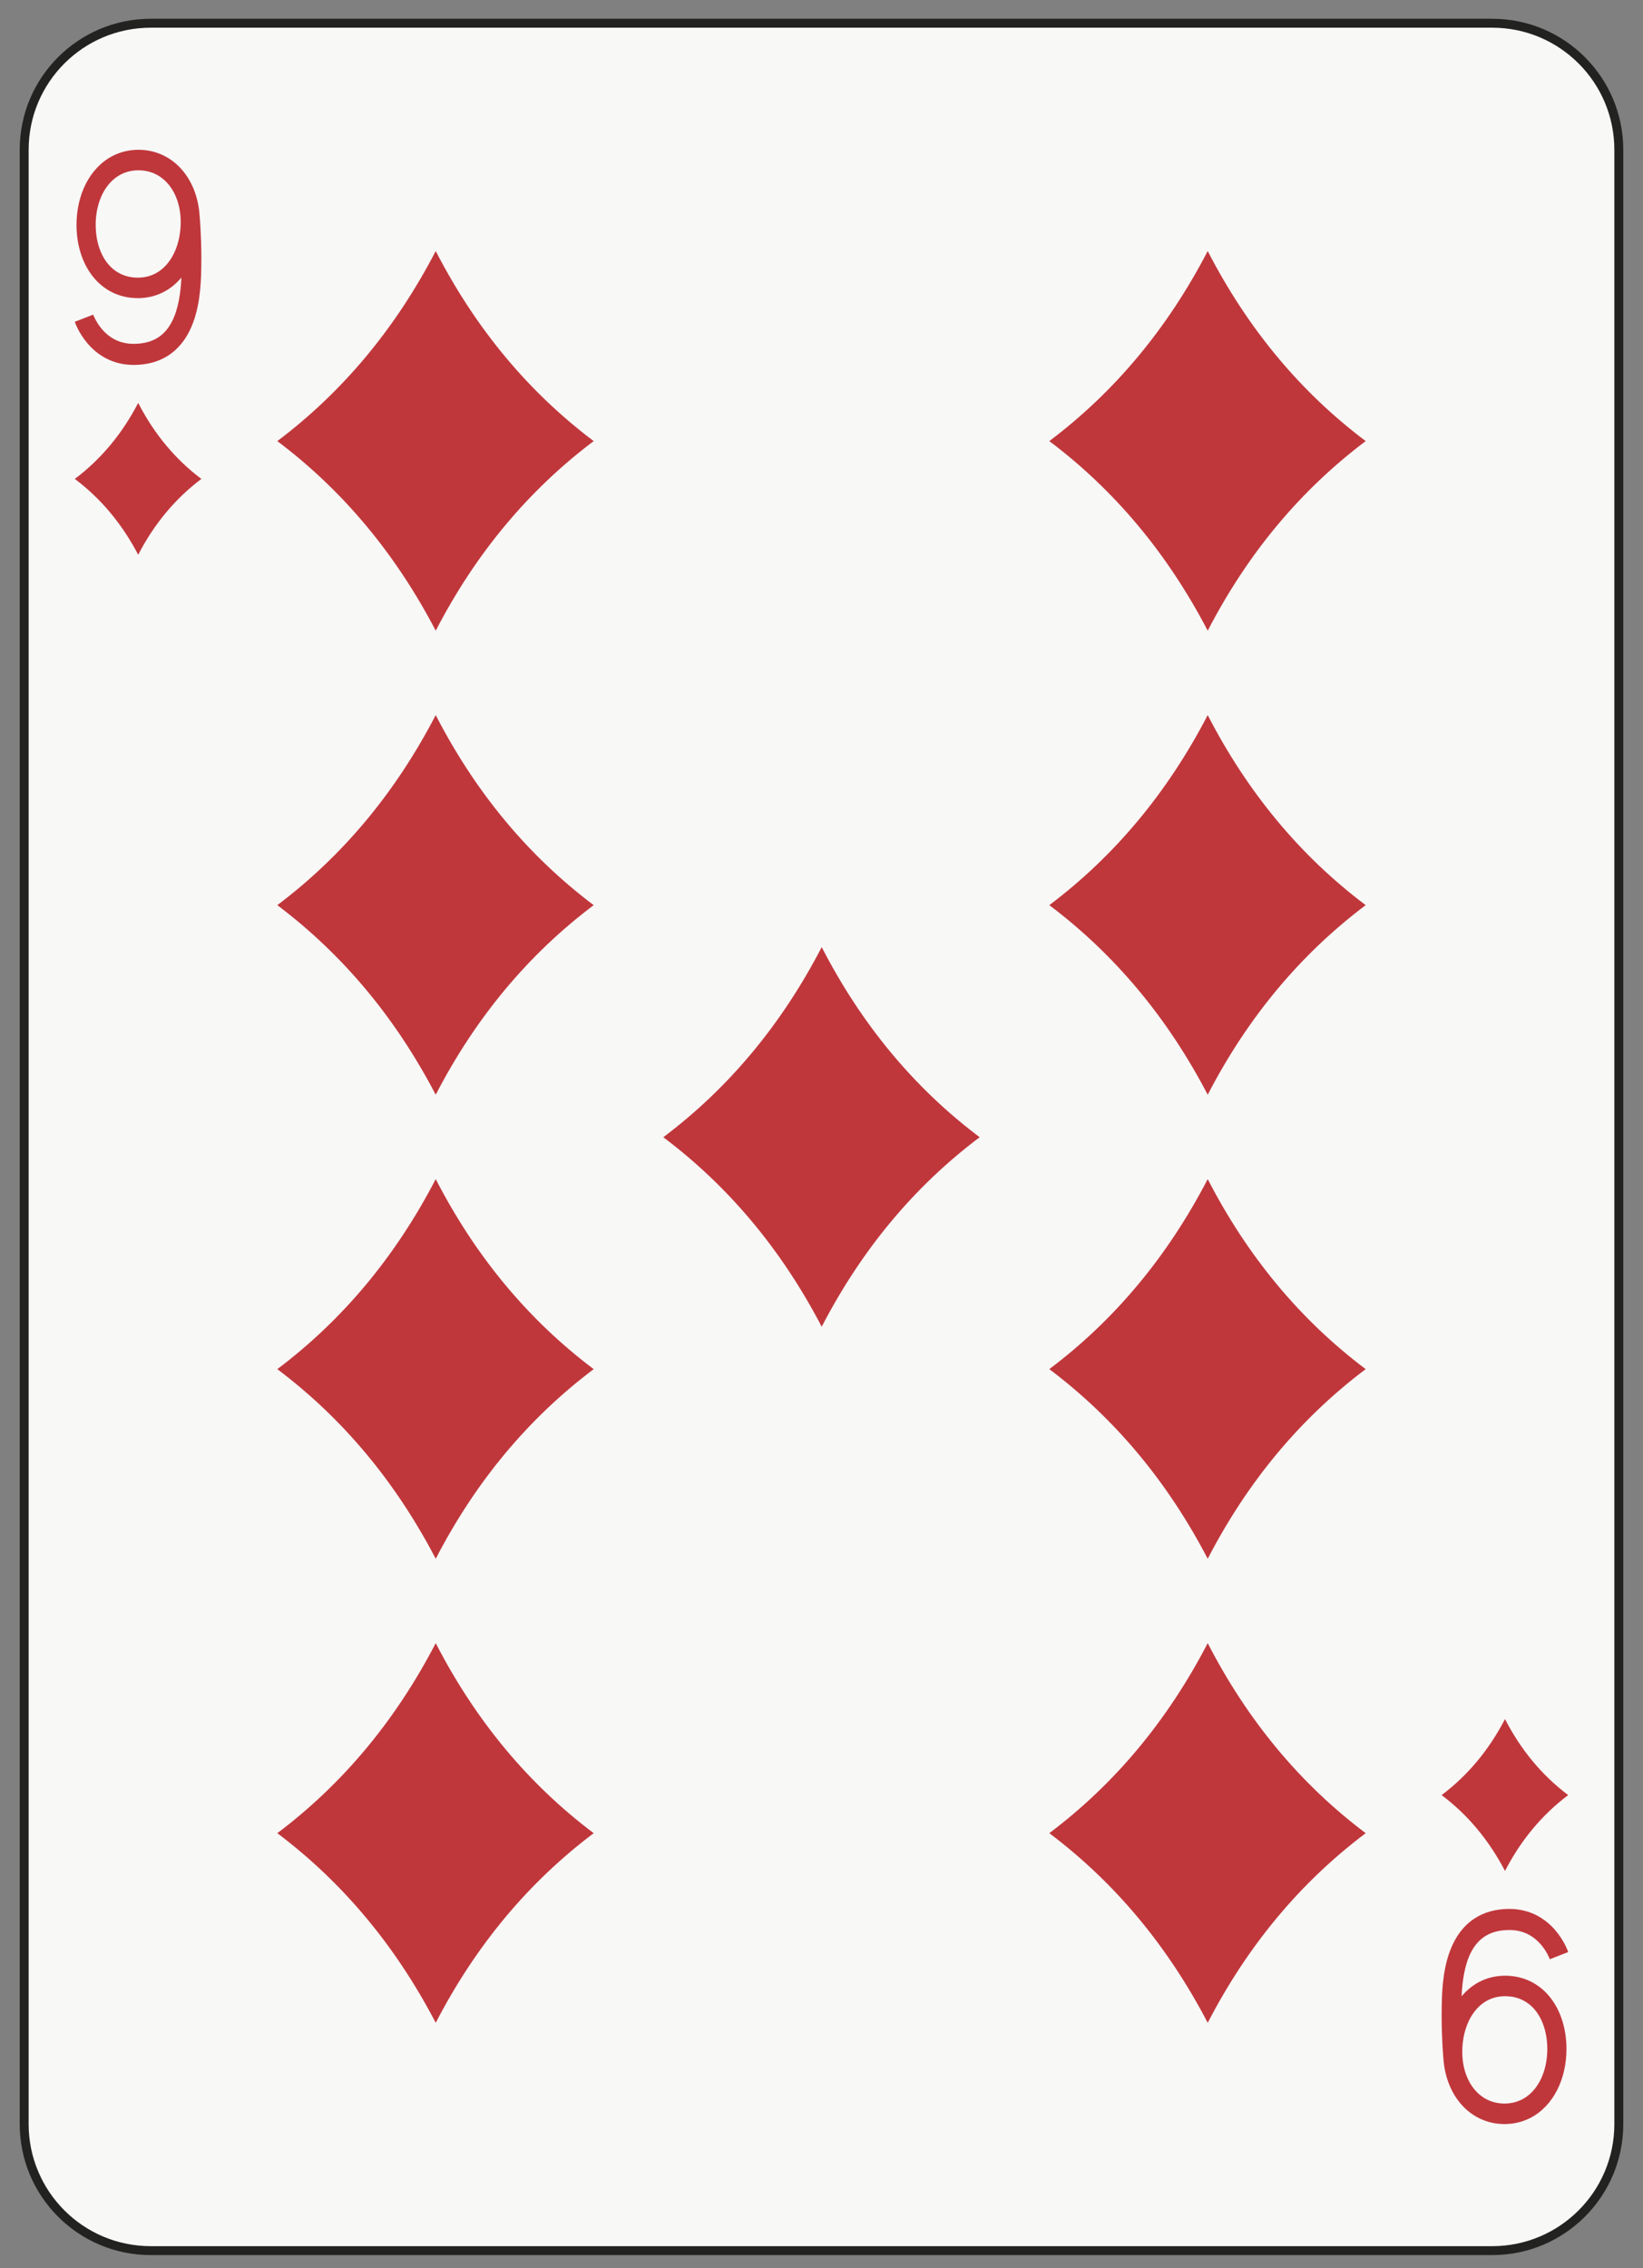 <?xml version="1.0" encoding="utf-8"?>
<!-- Generator: Adobe Illustrator 15.1.0, SVG Export Plug-In . SVG Version: 6.00 Build 0)  -->
<svg version="1.2" baseProfile="tiny" xmlns="http://www.w3.org/2000/svg" xmlns:xlink="http://www.w3.org/1999/xlink" x="0px"
	 y="0px" width="184px" height="254px" viewBox="0 0 184 254" xml:space="preserve">
<rect x="0" y="0" width="184" height="254" fill="#808080" stroke="none"/>
<g id="Warstwa_1" display="none">
</g>
<g id="ten" display="none">
	<g display="inline">
		<path fill="#F8F8F7" stroke="#222221" d="M181.371,237.746c0,7.827-6.346,14.173-14.174,14.173H16.96
			c-7.828,0-14.174-6.346-14.174-14.173V16.648c0-7.828,6.346-14.174,14.174-14.174h150.237c7.828,0,14.174,6.346,14.174,14.174
			V237.746z"/>
		<g>
			<path fill="none" d="M15.542,29.089L15.542,29.089c-1.355,0-2.563,0.541-3.416,1.382c-0.857,0.846-1.352,1.957-1.354,3.178
				c0.002,1.22,0.496,2.33,1.354,3.177c0.855,0.841,2.063,1.382,3.416,1.381c1.355,0.001,2.563-0.54,3.418-1.381
				c0.855-0.847,1.352-1.957,1.354-3.177c-0.002-1.221-0.498-2.332-1.354-3.178C18.104,29.63,16.897,29.088,15.542,29.089z"/>
			<path fill="none" d="M15.542,26.531c1.123,0.001,2.121-0.448,2.826-1.142c0.705-0.697,1.109-1.607,1.109-2.605
				s-0.404-1.908-1.109-2.605c-0.705-0.693-1.703-1.143-2.826-1.142l0,0c-1.123,0-2.119,0.448-2.824,1.142
				c-0.705,0.697-1.109,1.607-1.111,2.605c0.002,0.998,0.406,1.908,1.111,2.605C13.423,26.083,14.421,26.532,15.542,26.531z"/>
			<path d="M20.509,28.585c-0.369-0.363-0.781-0.68-1.219-0.953c0.186-0.146,0.367-0.299,0.537-0.465
				c1.115-1.091,1.838-2.651,1.836-4.383c0.002-1.731-0.721-3.292-1.836-4.383c-1.115-1.095-2.631-1.753-4.285-1.753
				s-3.168,0.658-4.283,1.753c-1.115,1.091-1.836,2.651-1.836,4.383s0.721,3.292,1.836,4.383c0.168,0.166,0.35,0.319,0.537,0.465
				c-0.439,0.273-0.85,0.59-1.219,0.953c-1.291,1.263-2.121,3.065-2.121,5.063c0,1.997,0.83,3.8,2.121,5.063
				c1.289,1.268,3.047,2.03,4.965,2.031c1.92-0.001,3.676-0.764,4.967-2.031c1.289-1.263,2.123-3.065,2.121-5.063
				C22.632,31.65,21.798,29.848,20.509,28.585z M12.718,20.179c0.705-0.693,1.701-1.142,2.824-1.142l0,0
				c1.123-0.001,2.121,0.448,2.826,1.142c0.705,0.697,1.109,1.607,1.109,2.605s-0.404,1.908-1.109,2.605
				c-0.705,0.693-1.703,1.143-2.826,1.142c-1.121,0.001-2.119-0.448-2.824-1.142c-0.705-0.697-1.109-1.607-1.111-2.605
				C11.608,21.786,12.013,20.876,12.718,20.179z M18.96,36.825c-0.855,0.841-2.063,1.382-3.418,1.381
				c-1.354,0.001-2.561-0.54-3.416-1.381c-0.857-0.847-1.352-1.957-1.354-3.177c0.002-1.221,0.496-2.332,1.354-3.178
				c0.854-0.841,2.061-1.382,3.416-1.382l0,0c1.355-0.001,2.563,0.541,3.418,1.382c0.855,0.846,1.352,1.957,1.354,3.178
				C20.312,34.868,19.815,35.979,18.96,36.825z"/>
		</g>
		<g>
			<path fill="none" d="M168.613,225.305h0.002c1.354,0,2.561-0.541,3.416-1.381c0.855-0.847,1.35-1.957,1.352-3.178
				c-0.002-1.221-0.496-2.331-1.352-3.178c-0.855-0.841-2.064-1.382-3.418-1.381c-1.354-0.001-2.563,0.54-3.418,1.381
				c-0.855,0.847-1.352,1.957-1.352,3.178s0.496,2.331,1.352,3.178C166.051,224.764,167.26,225.306,168.613,225.305z"/>
			<path fill="none" d="M168.613,227.862c-1.123-0.001-2.119,0.448-2.826,1.142c-0.705,0.697-1.107,1.607-1.109,2.605
				c0.002,0.998,0.404,1.908,1.109,2.605c0.707,0.693,1.703,1.143,2.826,1.142h0.002c1.121,0,2.119-0.448,2.824-1.142
				c0.705-0.697,1.109-1.607,1.109-2.605s-0.404-1.908-1.109-2.605C170.734,228.311,169.736,227.861,168.613,227.862z"/>
			<path d="M163.646,225.809c0.371,0.363,0.781,0.68,1.221,0.953c-0.188,0.146-0.369,0.299-0.537,0.465
				c-1.115,1.091-1.838,2.652-1.836,4.383c-0.002,1.731,0.721,3.293,1.836,4.383c1.113,1.096,2.629,1.753,4.283,1.754
				c1.654-0.001,3.17-0.658,4.285-1.754c1.115-1.09,1.836-2.651,1.834-4.383c0.002-1.73-0.719-3.292-1.834-4.383
				c-0.17-0.166-0.352-0.318-0.539-0.465c0.439-0.273,0.852-0.59,1.221-0.953c1.289-1.262,2.121-3.064,2.121-5.063
				s-0.832-3.801-2.121-5.063c-1.291-1.268-3.047-2.03-4.967-2.031c-1.92,0.001-3.676,0.764-4.967,2.031
				c-1.289,1.263-2.121,3.065-2.119,5.063C161.525,222.744,162.357,224.547,163.646,225.809z M171.439,234.215
				c-0.705,0.693-1.703,1.142-2.824,1.142h-0.002c-1.123,0.001-2.119-0.448-2.826-1.142c-0.705-0.697-1.107-1.607-1.109-2.605
				c0.002-0.998,0.404-1.908,1.109-2.605c0.707-0.693,1.703-1.143,2.826-1.142c1.123-0.001,2.121,0.448,2.826,1.142
				c0.705,0.697,1.109,1.607,1.109,2.605S172.145,233.518,171.439,234.215z M165.195,217.568c0.855-0.841,2.064-1.382,3.418-1.381
				c1.354-0.001,2.563,0.54,3.418,1.381c0.855,0.847,1.35,1.957,1.352,3.178c-0.002,1.221-0.496,2.331-1.352,3.178
				c-0.855,0.84-2.063,1.381-3.416,1.381h-0.002c-1.354,0.001-2.563-0.541-3.418-1.381c-0.855-0.847-1.352-1.957-1.352-3.178
				S164.34,218.415,165.195,217.568z"/>
		</g>
		<path fill-rule="evenodd" fill="#222221" stroke="#222221" stroke-width="0.065" stroke-linejoin="round" d="M15.533,44.995
			c-0.041,0.027-0.07,0.041-0.117,0.072c-3.038,1.939-6.583,5.725-6.946,10.441c-0.173,2.244,1.263,3.798,3.117,3.832
			c1.185,0.021,2.137-0.399,2.653-1.203c0.429-0.668,0.538-1.699,0.607-1.223c0.25,1.816-0.511,3.563-0.922,5.088
			c0.459-0.167,1.035-0.251,1.613-0.253h0.01c0.576,0.002,1.152,0.086,1.61,0.253c-0.411-1.525-1.17-3.271-0.921-5.088
			c0.069-0.477,0.179,0.555,0.606,1.223c0.516,0.804,1.469,1.225,2.652,1.203c1.855-0.034,3.291-1.588,3.118-3.832
			c-0.364-4.717-3.908-8.502-6.943-10.441c-0.033-0.024-0.063-0.04-0.11-0.072H15.533z"/>
		<path fill-rule="evenodd" fill="#222221" stroke="#222221" stroke-width="0.065" stroke-linejoin="round" d="M168.605,209.398
			c-0.041-0.027-0.07-0.041-0.117-0.072c-3.039-1.939-6.584-5.725-6.947-10.441c-0.172-2.244,1.264-3.797,3.117-3.832
			c1.186-0.021,2.137,0.4,2.654,1.203c0.428,0.668,0.537,1.699,0.607,1.223c0.25-1.816-0.512-3.563-0.922-5.088
			c0.459,0.168,1.035,0.252,1.613,0.254h0.01c0.576-0.002,1.152-0.086,1.609-0.254c-0.41,1.525-1.17,3.271-0.92,5.088
			c0.068,0.477,0.178-0.555,0.605-1.223c0.516-0.803,1.469-1.225,2.652-1.203c1.855,0.035,3.291,1.588,3.119,3.832
			c-0.365,4.717-3.908,8.502-6.943,10.441c-0.033,0.025-0.063,0.04-0.111,0.072H168.605z"/>
		<path fill-rule="evenodd" fill="#222221" stroke="#222221" stroke-width="0.163" stroke-linejoin="round" d="M48.827,27.986
			c-0.104,0.067-0.176,0.104-0.293,0.181c-7.596,4.85-16.457,14.311-17.365,26.104c-0.433,5.61,3.155,9.495,7.792,9.58
			c2.961,0.054,5.342-0.998,6.633-3.008c1.072-1.671,1.346-4.248,1.52-3.058c0.625,4.542-1.277,8.907-2.307,12.721
			c1.148-0.417,2.59-0.627,4.033-0.632h0.025c1.441,0.005,2.881,0.215,4.027,0.632c-1.029-3.813-2.928-8.179-2.303-12.721
			c0.172-1.19,0.445,1.387,1.516,3.058c1.289,2.01,3.67,3.062,6.631,3.008c4.639-0.085,8.227-3.97,7.795-9.58
			c-0.91-11.793-9.77-21.254-17.359-26.104c-0.082-0.062-0.154-0.1-0.273-0.181H48.827z"/>
		<path fill-rule="evenodd" fill="#222221" stroke="#222221" stroke-width="0.163" stroke-linejoin="round" d="M135.283,27.986
			c-0.102,0.067-0.174,0.104-0.293,0.181c-7.596,4.85-16.455,14.311-17.363,26.104c-0.434,5.61,3.154,9.495,7.793,9.58
			c2.961,0.054,5.342-0.998,6.631-3.008c1.072-1.671,1.346-4.248,1.52-3.058c0.625,4.542-1.275,8.907-2.305,12.721
			c1.146-0.417,2.588-0.627,4.033-0.632h0.023c1.443,0.005,2.881,0.215,4.027,0.632c-1.027-3.813-2.926-8.179-2.303-12.721
			c0.174-1.19,0.447,1.387,1.518,3.058c1.289,2.01,3.67,3.062,6.631,3.008c4.639-0.085,8.225-3.97,7.793-9.58
			c-0.908-11.793-9.77-21.254-17.357-26.104c-0.084-0.062-0.156-0.1-0.275-0.181H135.283z"/>
		<path fill-rule="evenodd" fill="#222221" stroke="#222221" stroke-width="0.163" stroke-linejoin="round" d="M92.053,69.089
			c-0.101,0.067-0.173,0.104-0.292,0.181c-7.594,4.85-16.455,14.311-17.363,26.104c-0.432,5.61,3.156,9.495,7.793,9.581
			c2.961,0.053,5.342-0.998,6.631-3.008c1.072-1.672,1.346-4.249,1.52-3.058c0.625,4.542-1.275,8.907-2.305,12.718
			c1.146-0.416,2.588-0.627,4.033-0.631h0.023c1.444,0.004,2.882,0.215,4.029,0.631c-1.028-3.812-2.927-8.176-2.304-12.718
			c0.174-1.19,0.447,1.386,1.518,3.058c1.29,2.01,3.671,3.061,6.632,3.008c4.639-0.086,8.225-3.971,7.793-9.581
			C108.852,83.58,99.99,74.119,92.4,69.27c-0.084-0.062-0.156-0.1-0.275-0.181H92.053z"/>
		<path fill-rule="evenodd" fill="#222221" stroke="#222221" stroke-width="0.163" stroke-linejoin="round" d="M48.827,105.939
			c-0.104,0.066-0.176,0.104-0.293,0.18c-7.596,4.849-16.457,14.308-17.365,26.1c-0.433,5.611,3.155,9.496,7.792,9.58
			c2.961,0.055,5.342-0.998,6.633-3.008c1.072-1.671,1.346-4.248,1.52-3.057c0.625,4.541-1.277,8.906-2.307,12.721
			c1.148-0.418,2.59-0.627,4.033-0.633h0.025c1.441,0.006,2.881,0.215,4.027,0.633c-1.029-3.814-2.928-8.18-2.303-12.721
			c0.172-1.191,0.445,1.386,1.516,3.057c1.289,2.01,3.67,3.063,6.631,3.008c4.639-0.084,8.227-3.969,7.795-9.58
			c-0.91-11.792-9.77-21.251-17.359-26.1c-0.082-0.062-0.154-0.1-0.273-0.18H48.827z"/>
		<path fill-rule="evenodd" fill="#222221" stroke="#222221" stroke-width="0.163" stroke-linejoin="round" d="M132.449,105.939
			c-0.104,0.066-0.176,0.104-0.293,0.18c-7.596,4.849-16.457,14.308-17.365,26.1c-0.432,5.61,3.156,9.495,7.793,9.58
			c2.961,0.054,5.342-0.998,6.633-3.008c1.072-1.672,1.346-4.248,1.52-3.058c0.625,4.542-1.277,8.907-2.307,12.721
			c1.148-0.417,2.59-0.627,4.033-0.632h0.025c1.441,0.005,2.881,0.215,4.027,0.632c-1.029-3.813-2.928-8.179-2.303-12.721
			c0.172-1.19,0.445,1.386,1.516,3.058c1.289,2.01,3.67,3.062,6.631,3.008c4.639-0.085,8.227-3.97,7.795-9.58
			c-0.91-11.792-9.77-21.251-17.359-26.1c-0.082-0.061-0.154-0.099-0.273-0.18H132.449z"/>
		<path fill-rule="evenodd" fill="#222221" stroke="#222221" stroke-width="0.163" stroke-linejoin="round" d="M92.053,185.305
			c-0.101-0.067-0.173-0.104-0.292-0.182c-7.596-4.849-16.455-14.31-17.363-26.104c-0.434-5.609,3.154-9.494,7.793-9.579
			c2.961-0.054,5.342,0.997,6.631,3.007c1.072,1.672,1.346,4.248,1.52,3.059c0.625-4.543-1.275-8.908-2.305-12.721
			c1.146,0.416,2.588,0.627,4.033,0.631h0.023c1.444-0.004,2.882-0.215,4.029-0.631c-1.028,3.813-2.927,8.178-2.304,12.721
			c0.174,1.189,0.447-1.387,1.518-3.059c1.29-2.01,3.671-3.061,6.632-3.007c4.639,0.085,8.225,3.97,7.793,9.579
			c-0.908,11.794-9.77,21.255-17.359,26.104c-0.084,0.063-0.156,0.1-0.275,0.182H92.053z"/>
		<path fill-rule="evenodd" fill="#222221" stroke="#222221" stroke-width="0.163" stroke-linejoin="round" d="M48.825,226.406
			c-0.102-0.066-0.174-0.104-0.293-0.18c-7.596-4.85-16.455-14.311-17.363-26.104c-0.434-5.61,3.154-9.495,7.792-9.579
			c2.961-0.055,5.342,0.997,6.631,3.007c1.072,1.671,1.346,4.248,1.52,3.058c0.625-4.542-1.275-8.907-2.305-12.721
			c1.146,0.417,2.588,0.627,4.033,0.632h0.023c1.443-0.005,2.881-0.215,4.027-0.632c-1.027,3.813-2.926,8.179-2.303,12.721
			c0.174,1.19,0.447-1.387,1.518-3.058c1.289-2.01,3.67-3.062,6.631-3.007c4.639,0.084,8.225,3.969,7.793,9.579
			c-0.908,11.794-9.77,21.255-17.357,26.104c-0.084,0.061-0.156,0.099-0.275,0.18H48.825z"/>
		<path fill-rule="evenodd" fill="#222221" stroke="#222221" stroke-width="0.163" stroke-linejoin="round" d="M135.283,226.406
			c-0.102-0.066-0.174-0.103-0.293-0.18c-7.596-4.85-16.455-14.311-17.363-26.104c-0.434-5.611,3.154-9.496,7.793-9.58
			c2.961-0.055,5.342,0.998,6.631,3.008c1.072,1.671,1.346,4.248,1.52,3.057c0.625-4.541-1.275-8.906-2.305-12.721
			c1.146,0.418,2.588,0.627,4.033,0.633h0.023c1.443-0.006,2.881-0.215,4.027-0.633c-1.027,3.814-2.926,8.18-2.303,12.721
			c0.174,1.191,0.447-1.386,1.518-3.057c1.289-2.01,3.67-3.063,6.631-3.008c4.639,0.084,8.225,3.969,7.793,9.58
			c-0.908,11.793-9.77,21.254-17.357,26.104c-0.084,0.063-0.156,0.1-0.275,0.18H135.283z"/>
	</g>
	<g display="inline">
		<path fill="#F8F8F7" stroke="#222221" d="M181.143,237.828c0,7.826-6.346,14.172-14.174,14.172H16.732
			c-7.828,0-14.174-6.346-14.174-14.172V16.734c0-7.828,6.346-14.174,14.174-14.174h150.236c7.828,0,14.174,6.346,14.174,14.174
			V237.828z"/>
		<g>
			<g>
				<polygon points="8.229,40.792 8.229,16.733 10.409,16.733 10.409,40.792 8.229,40.792 				"/>
			</g>
			<path d="M14.969,39.511c-0.794-0.816-1.304-1.979-1.302-3.262l0,0V21.313c-0.002-1.282,0.508-2.445,1.302-3.262l0,0
				c0.793-0.82,1.88-1.317,3.065-1.317l0,0c1.185,0,2.271,0.497,3.066,1.317l0,0c0.793,0.816,1.303,1.979,1.301,3.262l0,0v14.937
				c0.002,1.282-0.508,2.445-1.301,3.262l0,0c-0.795,0.82-1.882,1.317-3.066,1.317l0,0C16.849,40.828,15.762,40.331,14.969,39.511
				L14.969,39.511z M16.466,19.787c-0.393,0.409-0.617,0.938-0.618,1.525l0,0v14.937c0.001,0.588,0.226,1.117,0.618,1.525l0,0
				c0.392,0.405,0.943,0.666,1.568,0.666l0,0c0.625,0,1.176-0.261,1.568-0.666l0,0c0.393-0.408,0.617-0.938,0.618-1.525l0,0V21.313
				c-0.001-0.588-0.226-1.116-0.618-1.525l0,0c-0.393-0.404-0.943-0.666-1.568-0.666l0,0C17.409,19.121,16.857,19.383,16.466,19.787
				L16.466,19.787z"/>
		</g>
		<g>
			<g>
				<polygon points="175.473,213.77 175.473,237.828 173.291,237.828 173.291,213.77 175.473,213.77 				"/>
			</g>
			<path d="M168.732,215.051c0.793,0.816,1.303,1.979,1.301,3.262l0,0v14.936c0.002,1.283-0.508,2.445-1.301,3.262l0,0
				c-0.793,0.82-1.881,1.318-3.066,1.318l0,0c-1.184,0-2.271-0.498-3.066-1.318l0,0c-0.793-0.816-1.303-1.979-1.301-3.262l0,0
				v-14.936c-0.002-1.283,0.508-2.445,1.301-3.262l0,0c0.795-0.82,1.883-1.318,3.066-1.318l0,0
				C166.852,213.732,167.939,214.23,168.732,215.051L168.732,215.051z M167.234,234.773c0.393-0.408,0.617-0.938,0.619-1.525l0,0
				v-14.936c-0.002-0.588-0.227-1.117-0.619-1.525l0,0c-0.391-0.406-0.943-0.666-1.568-0.666l0,0c-0.625,0-1.176,0.26-1.568,0.666
				l0,0c-0.393,0.408-0.617,0.938-0.617,1.525l0,0v14.936c0,0.588,0.225,1.117,0.617,1.525l0,0c0.393,0.404,0.943,0.666,1.568,0.666
				l0,0C166.291,235.439,166.844,235.178,167.234,234.773L167.234,234.773z"/>
		</g>
		<path fill-rule="evenodd" fill="#222221" stroke="#222221" stroke-linejoin="round" d="M15.306,45.081
			c-0.041,0.027-0.07,0.041-0.117,0.072c-3.038,1.939-6.583,5.725-6.946,10.441c-0.173,2.244,1.263,3.798,3.118,3.832
			c1.184,0.021,2.137-0.399,2.652-1.203c0.429-0.668,0.538-1.699,0.607-1.223c0.25,1.816-0.511,3.563-0.922,5.088
			c0.459-0.167,1.035-0.251,1.613-0.253h0.01c0.577,0.002,1.152,0.086,1.61,0.253c-0.411-1.525-1.17-3.271-0.921-5.088
			c0.069-0.477,0.179,0.555,0.606,1.223c0.516,0.804,1.469,1.225,2.652,1.203c1.855-0.034,3.291-1.588,3.118-3.832
			c-0.363-4.717-3.908-8.502-6.943-10.441c-0.033-0.024-0.063-0.04-0.11-0.072H15.306z"/>
		<path fill-rule="evenodd" fill="#222221" stroke="#222221" stroke-linejoin="round" d="M168.377,209.48
			c-0.041-0.027-0.07-0.041-0.117-0.072c-3.039-1.939-6.584-5.725-6.947-10.441c-0.172-2.244,1.264-3.797,3.119-3.832
			c1.184-0.021,2.137,0.4,2.652,1.203c0.428,0.668,0.537,1.699,0.607,1.223c0.25-1.816-0.512-3.563-0.922-5.088
			c0.459,0.168,1.035,0.252,1.613,0.254h0.01c0.576-0.002,1.152-0.086,1.609-0.254c-0.41,1.525-1.17,3.271-0.92,5.088
			c0.068,0.477,0.178-0.555,0.605-1.223c0.516-0.803,1.469-1.225,2.652-1.203c1.855,0.035,3.291,1.588,3.119,3.832
			c-0.363,4.717-3.908,8.502-6.943,10.441c-0.033,0.025-0.063,0.041-0.111,0.072H168.377z"/>
		<path fill-rule="evenodd" fill="#222221" stroke="#222221" stroke-linejoin="round" d="M48.598,28.072
			c-0.102,0.067-0.174,0.104-0.293,0.181c-7.595,4.85-16.456,14.311-17.364,26.104c-0.432,5.61,3.155,9.495,7.794,9.58
			c2.961,0.054,5.342-0.998,6.632-3.008c1.072-1.671,1.346-4.248,1.52-3.058c0.625,4.542-1.277,8.907-2.307,12.721
			c1.147-0.417,2.59-0.627,4.034-0.632h0.023c1.442,0.005,2.882,0.215,4.027,0.632c-1.027-3.813-2.926-8.179-2.303-12.721
			c0.174-1.19,0.446,1.387,1.517,3.058c1.289,2.01,3.671,3.062,6.631,3.008c4.639-0.085,8.227-3.97,7.794-9.58
			c-0.908-11.793-9.77-21.254-17.358-26.104c-0.082-0.062-0.155-0.1-0.274-0.181H48.598z"/>
		<path fill-rule="evenodd" fill="#222221" stroke="#222221" stroke-linejoin="round" d="M93.244,56.419
			c-0.102,0.067-0.174,0.104-0.293,0.181c-7.596,4.85-16.457,14.311-17.365,26.104c-0.432,5.61,3.155,9.495,7.794,9.58
			c2.961,0.054,5.343-0.998,6.632-3.008c1.072-1.671,1.346-4.248,1.52-3.058c0.625,4.542-1.277,8.907-2.307,12.721
			c1.148-0.417,2.59-0.627,4.035-0.632h0.023c1.441,0.005,2.881,0.215,4.027,0.632c-1.027-3.813-2.926-8.179-2.303-12.721
			c0.174-1.19,0.445,1.387,1.516,3.058c1.289,2.01,3.672,3.062,6.631,3.008c4.639-0.085,8.227-3.97,7.795-9.58
			C110.041,70.91,101.18,61.449,93.59,56.6c-0.082-0.062-0.154-0.1-0.273-0.181H93.244z"/>
		<path fill-rule="evenodd" fill="#222221" stroke="#222221" stroke-linejoin="round" d="M136.473,28.072
			c-0.102,0.067-0.174,0.104-0.293,0.181c-7.596,4.85-16.457,14.311-17.365,26.104c-0.432,5.61,3.156,9.495,7.795,9.58
			c2.961,0.054,5.342-0.998,6.631-3.008c1.072-1.671,1.346-4.248,1.52-3.058c0.625,4.542-1.277,8.907-2.307,12.721
			c1.148-0.417,2.59-0.627,4.035-0.632h0.023c1.441,0.005,2.881,0.215,4.027,0.632c-1.027-3.813-2.926-8.179-2.303-12.721
			c0.174-1.19,0.445,1.387,1.516,3.058c1.289,2.01,3.672,3.062,6.631,3.008c4.639-0.085,8.227-3.97,7.795-9.58
			c-0.908-11.793-9.77-21.254-17.359-26.104c-0.082-0.062-0.154-0.1-0.273-0.181H136.473z"/>
		<path fill-rule="evenodd" fill="#222221" stroke="#222221" stroke-linejoin="round" d="M48.598,80.041
			c-0.102,0.067-0.174,0.104-0.293,0.181c-7.595,4.85-16.456,14.311-17.364,26.102c-0.432,5.609,3.155,9.494,7.794,9.578
			c2.961,0.055,5.342-0.998,6.632-3.007c1.072-1.67,1.346-4.248,1.52-3.056c0.625,4.54-1.277,8.904-2.307,12.717
			c1.147-0.418,2.59-0.627,4.034-0.633h0.023c1.442,0.006,2.882,0.215,4.027,0.633c-1.027-3.813-2.926-8.177-2.303-12.717
			c0.174-1.191,0.446,1.386,1.517,3.056c1.289,2.009,3.671,3.062,6.631,3.007c4.639-0.084,8.227-3.968,7.794-9.578
			c-0.908-11.792-9.77-21.252-17.358-26.102c-0.082-0.063-0.155-0.1-0.274-0.181H48.598z"/>
		<path fill-rule="evenodd" fill="#222221" stroke="#222221" stroke-linejoin="round" d="M135.055,80.041
			c-0.102,0.067-0.174,0.104-0.293,0.181c-7.596,4.85-16.457,14.311-17.365,26.103c-0.432,5.608,3.156,9.493,7.795,9.577
			c2.961,0.055,5.342-0.998,6.631-3.007c1.072-1.67,1.346-4.248,1.52-3.056c0.625,4.54-1.277,8.904-2.307,12.717
			c1.148-0.418,2.59-0.627,4.035-0.633h0.023c1.441,0.006,2.881,0.215,4.027,0.633c-1.027-3.813-2.926-8.177-2.303-12.717
			c0.174-1.191,0.445,1.386,1.516,3.056c1.289,2.009,3.672,3.062,6.631,3.007c4.639-0.084,8.227-3.968,7.795-9.577
			c-0.908-11.792-9.77-21.253-17.359-26.103c-0.082-0.062-0.154-0.1-0.273-0.181H135.055z"/>
		<path fill-rule="evenodd" fill="#222221" stroke="#222221" stroke-linejoin="round" d="M48.598,226.488
			c-0.102-0.066-0.174-0.104-0.293-0.18c-7.595-4.85-16.456-14.311-17.364-26.104c-0.432-5.611,3.155-9.496,7.794-9.58
			c2.961-0.055,5.342,0.998,6.632,3.008c1.072,1.67,1.346,4.248,1.52,3.057c0.625-4.541-1.277-8.906-2.307-12.721
			c1.147,0.418,2.59,0.627,4.034,0.633h0.023c1.442-0.006,2.882-0.215,4.027-0.633c-1.027,3.814-2.926,8.18-2.303,12.721
			c0.174,1.191,0.446-1.387,1.517-3.057c1.289-2.01,3.671-3.063,6.631-3.008c4.639,0.084,8.227,3.969,7.794,9.58
			c-0.908,11.793-9.77,21.254-17.358,26.104c-0.082,0.061-0.155,0.1-0.274,0.18H48.598z"/>
		<path fill-rule="evenodd" fill="#222221" stroke="#222221" stroke-linejoin="round" d="M135.055,226.488
			c-0.102-0.066-0.174-0.104-0.293-0.18c-7.594-4.85-16.455-14.311-17.363-26.104c-0.432-5.611,3.154-9.496,7.793-9.58
			c2.961-0.055,5.342,0.998,6.633,3.008c1.072,1.67,1.346,4.248,1.52,3.057c0.625-4.541-1.277-8.906-2.307-12.721
			c1.146,0.418,2.59,0.627,4.033,0.633h0.023c1.443-0.006,2.883-0.215,4.027-0.633c-1.027,3.814-2.926,8.18-2.303,12.721
			c0.174,1.191,0.447-1.387,1.518-3.057c1.289-2.01,3.67-3.063,6.631-3.008c4.639,0.084,8.227,3.969,7.793,9.58
			c-0.908,11.793-9.77,21.254-17.357,26.104c-0.082,0.061-0.156,0.1-0.275,0.18H135.055z"/>
		<path fill-rule="evenodd" fill="#222221" stroke="#222221" stroke-linejoin="round" d="M48.598,174.52
			c-0.102-0.066-0.174-0.104-0.293-0.18c-7.595-4.85-16.456-14.311-17.364-26.104c-0.432-5.611,3.155-9.496,7.794-9.58
			c2.961-0.055,5.342,0.998,6.632,3.008c1.072,1.67,1.346,4.248,1.52,3.057c0.625-4.541-1.277-8.906-2.307-12.721
			c1.147,0.418,2.59,0.627,4.034,0.633h0.023c1.442-0.006,2.882-0.215,4.027-0.633c-1.027,3.814-2.926,8.18-2.303,12.721
			c0.174,1.191,0.446-1.387,1.517-3.057c1.289-2.01,3.671-3.063,6.631-3.008c4.639,0.084,8.227,3.969,7.794,9.58
			c-0.908,11.793-9.77,21.254-17.358,26.104c-0.082,0.061-0.155,0.1-0.274,0.18H48.598z"/>
		<path fill-rule="evenodd" fill="#222221" stroke="#222221" stroke-linejoin="round" d="M91.826,198.143
			c-0.102-0.068-0.174-0.104-0.293-0.182c-7.595-4.85-16.456-14.311-17.364-26.104c-0.432-5.611,3.155-9.496,7.794-9.58
			c2.961-0.055,5.342,0.998,6.633,3.008c1.072,1.672,1.346,4.248,1.52,3.057c0.625-4.541-1.277-8.906-2.307-12.721
			c1.146,0.418,2.59,0.627,4.033,0.633h0.023c1.443-0.006,2.883-0.215,4.027-0.633c-1.027,3.814-2.926,8.18-2.303,12.721
			c0.174,1.191,0.447-1.385,1.518-3.057c1.289-2.01,3.67-3.063,6.631-3.008c4.639,0.084,8.227,3.969,7.793,9.58
			c-0.908,11.793-9.77,21.254-17.357,26.104c-0.082,0.063-0.156,0.1-0.275,0.182H91.826z"/>
		<path fill-rule="evenodd" fill="#222221" stroke="#222221" stroke-linejoin="round" d="M135.055,174.52
			c-0.102-0.066-0.174-0.104-0.293-0.18c-7.594-4.85-16.455-14.311-17.363-26.104c-0.432-5.611,3.154-9.496,7.793-9.58
			c2.961-0.055,5.342,0.998,6.633,3.008c1.072,1.67,1.346,4.248,1.52,3.057c0.625-4.541-1.277-8.906-2.307-12.721
			c1.146,0.418,2.59,0.627,4.033,0.633h0.023c1.443-0.006,2.883-0.215,4.027-0.633c-1.027,3.814-2.926,8.18-2.303,12.721
			c0.174,1.191,0.447-1.387,1.518-3.057c1.289-2.01,3.67-3.063,6.631-3.008c4.639,0.084,8.227,3.969,7.793,9.58
			c-0.908,11.793-9.77,21.254-17.357,26.104c-0.082,0.061-0.156,0.1-0.275,0.18H135.055z"/>
	</g>
</g>
<g id="nine">
	<g>
		<path fill="#F8F8F7" stroke="#222221" d="M181.291,237.874c0,7.828-6.346,14.174-14.174,14.174H16.881
			c-7.827,0-14.173-6.346-14.173-14.174V16.775c0-7.828,6.346-14.173,14.173-14.173h150.236c7.828,0,14.174,6.346,14.174,14.173
			V237.874z"/>
		<g>
			<path fill="#C0373B" d="M15.476,45.122c1.786,3.47,4.146,6.309,7.075,8.512c-2.93,2.207-5.289,5.039-7.075,8.496
				c-1.802-3.457-4.167-6.289-7.098-8.496C11.309,51.431,13.674,48.592,15.476,45.122L15.476,45.122z"/>
			<path fill="#C0373B" d="M168.545,192.52c1.787,3.47,4.146,6.308,7.076,8.513c-2.93,2.206-5.289,5.038-7.076,8.495
				c-1.803-3.457-4.168-6.289-7.098-8.495C164.377,198.827,166.742,195.989,168.545,192.52L168.545,192.52z"/>
			<path fill="#C0373B" d="M48.797,28.115c4.469,8.675,10.365,15.77,17.691,21.283c-7.326,5.517-13.223,12.595-17.691,21.236
				c-4.504-8.642-10.418-15.72-17.742-21.236C38.379,43.884,44.293,36.79,48.797,28.115L48.797,28.115z"/>
			<path fill="#C0373B" d="M48.796,80.083c4.469,8.676,10.365,15.771,17.692,21.285c-7.327,5.516-13.224,12.595-17.692,21.232
				c-4.503-8.637-10.417-15.716-17.741-21.232C38.379,95.853,44.293,88.758,48.796,80.083L48.796,80.083z"/>
			<path fill="#C0373B" d="M48.797,132.048c4.469,8.674,10.364,15.77,17.691,21.282c-7.327,5.517-13.223,12.597-17.691,21.237
				c-4.504-8.641-10.418-15.721-17.742-21.237C38.379,147.817,44.293,140.722,48.797,132.048L48.797,132.048z"/>
			<path fill="#C0373B" d="M48.797,184.016c4.469,8.674,10.365,15.769,17.691,21.282c-7.326,5.518-13.223,12.597-17.691,21.237
				c-4.504-8.641-10.418-15.72-17.742-21.237C38.379,199.784,44.293,192.689,48.797,184.016L48.797,184.016z"/>
			<path fill="#C0373B" d="M135.252,28.114c4.469,8.675,10.365,15.77,17.691,21.283c-7.326,5.517-13.223,12.595-17.691,21.236
				c-4.502-8.642-10.416-15.72-17.74-21.236C124.836,43.883,130.75,36.789,135.252,28.114L135.252,28.114z"/>
			<path fill="#C0373B" d="M135.252,80.083c4.469,8.674,10.365,15.77,17.691,21.284c-7.326,5.516-13.223,12.595-17.691,21.232
				c-4.502-8.637-10.418-15.716-17.74-21.232C124.834,95.852,130.75,88.757,135.252,80.083L135.252,80.083z"/>
			<path fill="#C0373B" d="M135.252,132.047c4.469,8.675,10.365,15.77,17.691,21.282c-7.326,5.518-13.223,12.597-17.691,21.238
				c-4.502-8.642-10.416-15.721-17.74-21.238C124.836,147.816,130.75,140.722,135.252,132.047L135.252,132.047z"/>
			<path fill="#C0373B" d="M135.252,184.016c4.469,8.674,10.365,15.769,17.691,21.282c-7.326,5.518-13.223,12.597-17.691,21.237
				c-4.502-8.641-10.416-15.72-17.74-21.237C124.836,199.784,130.75,192.689,135.252,184.016L135.252,184.016z"/>
			<path fill="#C0373B" d="M92.023,106.066c4.471,8.684,10.365,15.784,17.691,21.292c-7.326,5.512-13.221,12.587-17.691,21.224
				c-4.502-8.637-10.416-15.712-17.74-21.224C81.607,121.85,87.521,114.75,92.023,106.066L92.023,106.066z"/>
			<path fill="none" d="M15.514,19.067c-0.746,0.001-1.395,0.168-1.967,0.463s-1.068,0.721-1.486,1.262
				c-0.834,1.079-1.34,2.634-1.338,4.377c-0.002,1.306,0.271,2.479,0.748,3.415c0.479,0.937,1.148,1.636,1.996,2.06
				c0.566,0.282,1.221,0.444,1.982,0.444c0.014,0,0.031,0,0.055,0c0.742-0.009,1.385-0.186,1.949-0.489
				c0.566-0.306,1.057-0.743,1.469-1.296c0.826-1.104,1.32-2.691,1.32-4.441c-0.002-1.732-0.52-3.188-1.35-4.195
				C18.057,19.663,16.93,19.074,15.514,19.067z"/>
			<path fill="#C0373B" d="M22.355,24.15c-0.127-1.936-0.775-3.681-1.857-4.997c-1.205-1.473-2.973-2.378-4.971-2.378
				c-0.006,0-0.014,0-0.02,0c-1.053,0-2.035,0.244-2.9,0.691c-1.299,0.671-2.318,1.785-3,3.128c-0.682,1.345-1.037,2.921-1.039,4.58
				c0.002,2.189,0.605,4.223,1.791,5.744c0.594,0.76,1.334,1.385,2.195,1.813s1.838,0.659,2.889,0.658c0.027,0,0.055,0,0.074,0
				c1.055-0.01,2.037-0.271,2.896-0.735c0.73-0.394,1.363-0.933,1.9-1.568c-0.068,1.604-0.326,3.524-1.059,4.932
				c-0.383,0.739-0.873,1.338-1.539,1.771c-0.666,0.431-1.535,0.716-2.752,0.718c-0.887-0.001-1.58-0.208-2.156-0.512
				c-0.859-0.454-1.463-1.153-1.85-1.751c-0.193-0.298-0.328-0.567-0.414-0.753c-0.041-0.093-0.07-0.165-0.088-0.211
				c-0.01-0.021-0.016-0.037-0.018-0.045l-0.025,0.011l-2.037,0.792c0.033,0.089,0.416,1.233,1.428,2.423
				c0.506,0.594,1.176,1.197,2.037,1.653c0.859,0.456,1.91,0.755,3.123,0.754c0.004,0,0.01,0,0.014,0
				c1.533,0,2.832-0.382,3.869-1.057c0.781-0.505,1.404-1.167,1.887-1.897c0.723-1.098,1.141-2.34,1.396-3.549
				c0.254-1.21,0.348-2.397,0.385-3.409c0.025-0.707,0.035-1.394,0.035-2.042C22.551,26.533,22.385,24.485,22.355,24.15z
				 M18.916,29.308c-0.412,0.554-0.902,0.991-1.469,1.296c-0.564,0.304-1.207,0.48-1.949,0.489c-0.023,0-0.041,0-0.055,0
				c-0.762,0-1.416-0.163-1.982-0.444c-0.848-0.423-1.518-1.123-1.996-2.06c-0.477-0.936-0.75-2.109-0.748-3.415
				c-0.002-1.743,0.504-3.298,1.338-4.377c0.418-0.541,0.914-0.967,1.486-1.262s1.221-0.462,1.967-0.463
				c1.416,0.006,2.543,0.595,3.379,1.6c0.83,1.006,1.348,2.462,1.35,4.195C20.236,26.617,19.742,28.204,18.916,29.308z"/>
			<path fill="#C0373B" d="M161.643,230.499c0.127,1.936,0.775,3.681,1.857,4.997c1.205,1.473,2.973,2.378,4.971,2.378
				c0.006,0,0.014,0,0.02,0c1.053,0,2.035-0.244,2.9-0.691c1.299-0.671,2.318-1.785,3-3.129s1.037-2.921,1.039-4.579
				c-0.002-2.188-0.605-4.223-1.791-5.744c-0.594-0.76-1.334-1.385-2.195-1.813s-1.838-0.659-2.889-0.658c-0.027,0-0.055,0-0.074,0
				c-1.055,0.01-2.037,0.271-2.896,0.735c-0.73,0.394-1.363,0.933-1.9,1.568c0.068-1.604,0.326-3.524,1.059-4.932
				c0.383-0.739,0.873-1.338,1.539-1.771c0.666-0.431,1.535-0.716,2.752-0.718c0.887,0.001,1.58,0.209,2.156,0.512
				c0.859,0.453,1.463,1.153,1.85,1.751c0.193,0.298,0.328,0.567,0.414,0.753c0.041,0.093,0.07,0.165,0.088,0.211
				c0.01,0.021,0.016,0.037,0.018,0.045l0.025-0.011l2.037-0.792c-0.033-0.09-0.416-1.233-1.428-2.424
				c-0.506-0.594-1.176-1.197-2.037-1.653c-0.859-0.456-1.91-0.755-3.123-0.754c-0.004,0-0.01,0-0.014,0
				c-1.533,0-2.832,0.382-3.869,1.057c-0.781,0.505-1.404,1.167-1.887,1.897c-0.723,1.098-1.141,2.34-1.396,3.549
				c-0.254,1.211-0.348,2.397-0.385,3.409c-0.025,0.706-0.035,1.394-0.035,2.042C161.447,228.116,161.613,230.164,161.643,230.499z
				 M165.082,225.341c0.412-0.553,0.902-0.99,1.469-1.296c0.564-0.304,1.207-0.48,1.949-0.489c0.023,0,0.041,0,0.055,0
				c0.762,0,1.416,0.162,1.982,0.444c0.848,0.423,1.518,1.122,1.996,2.06c0.477,0.936,0.75,2.109,0.748,3.415
				c0.002,1.743-0.504,3.298-1.338,4.377c-0.418,0.541-0.914,0.967-1.486,1.262s-1.221,0.462-1.967,0.464
				c-1.416-0.007-2.543-0.596-3.379-1.6c-0.83-1.007-1.348-2.463-1.35-4.195C163.762,228.032,164.256,226.445,165.082,225.341z"/>
		</g>
	</g>
</g>
</svg>
